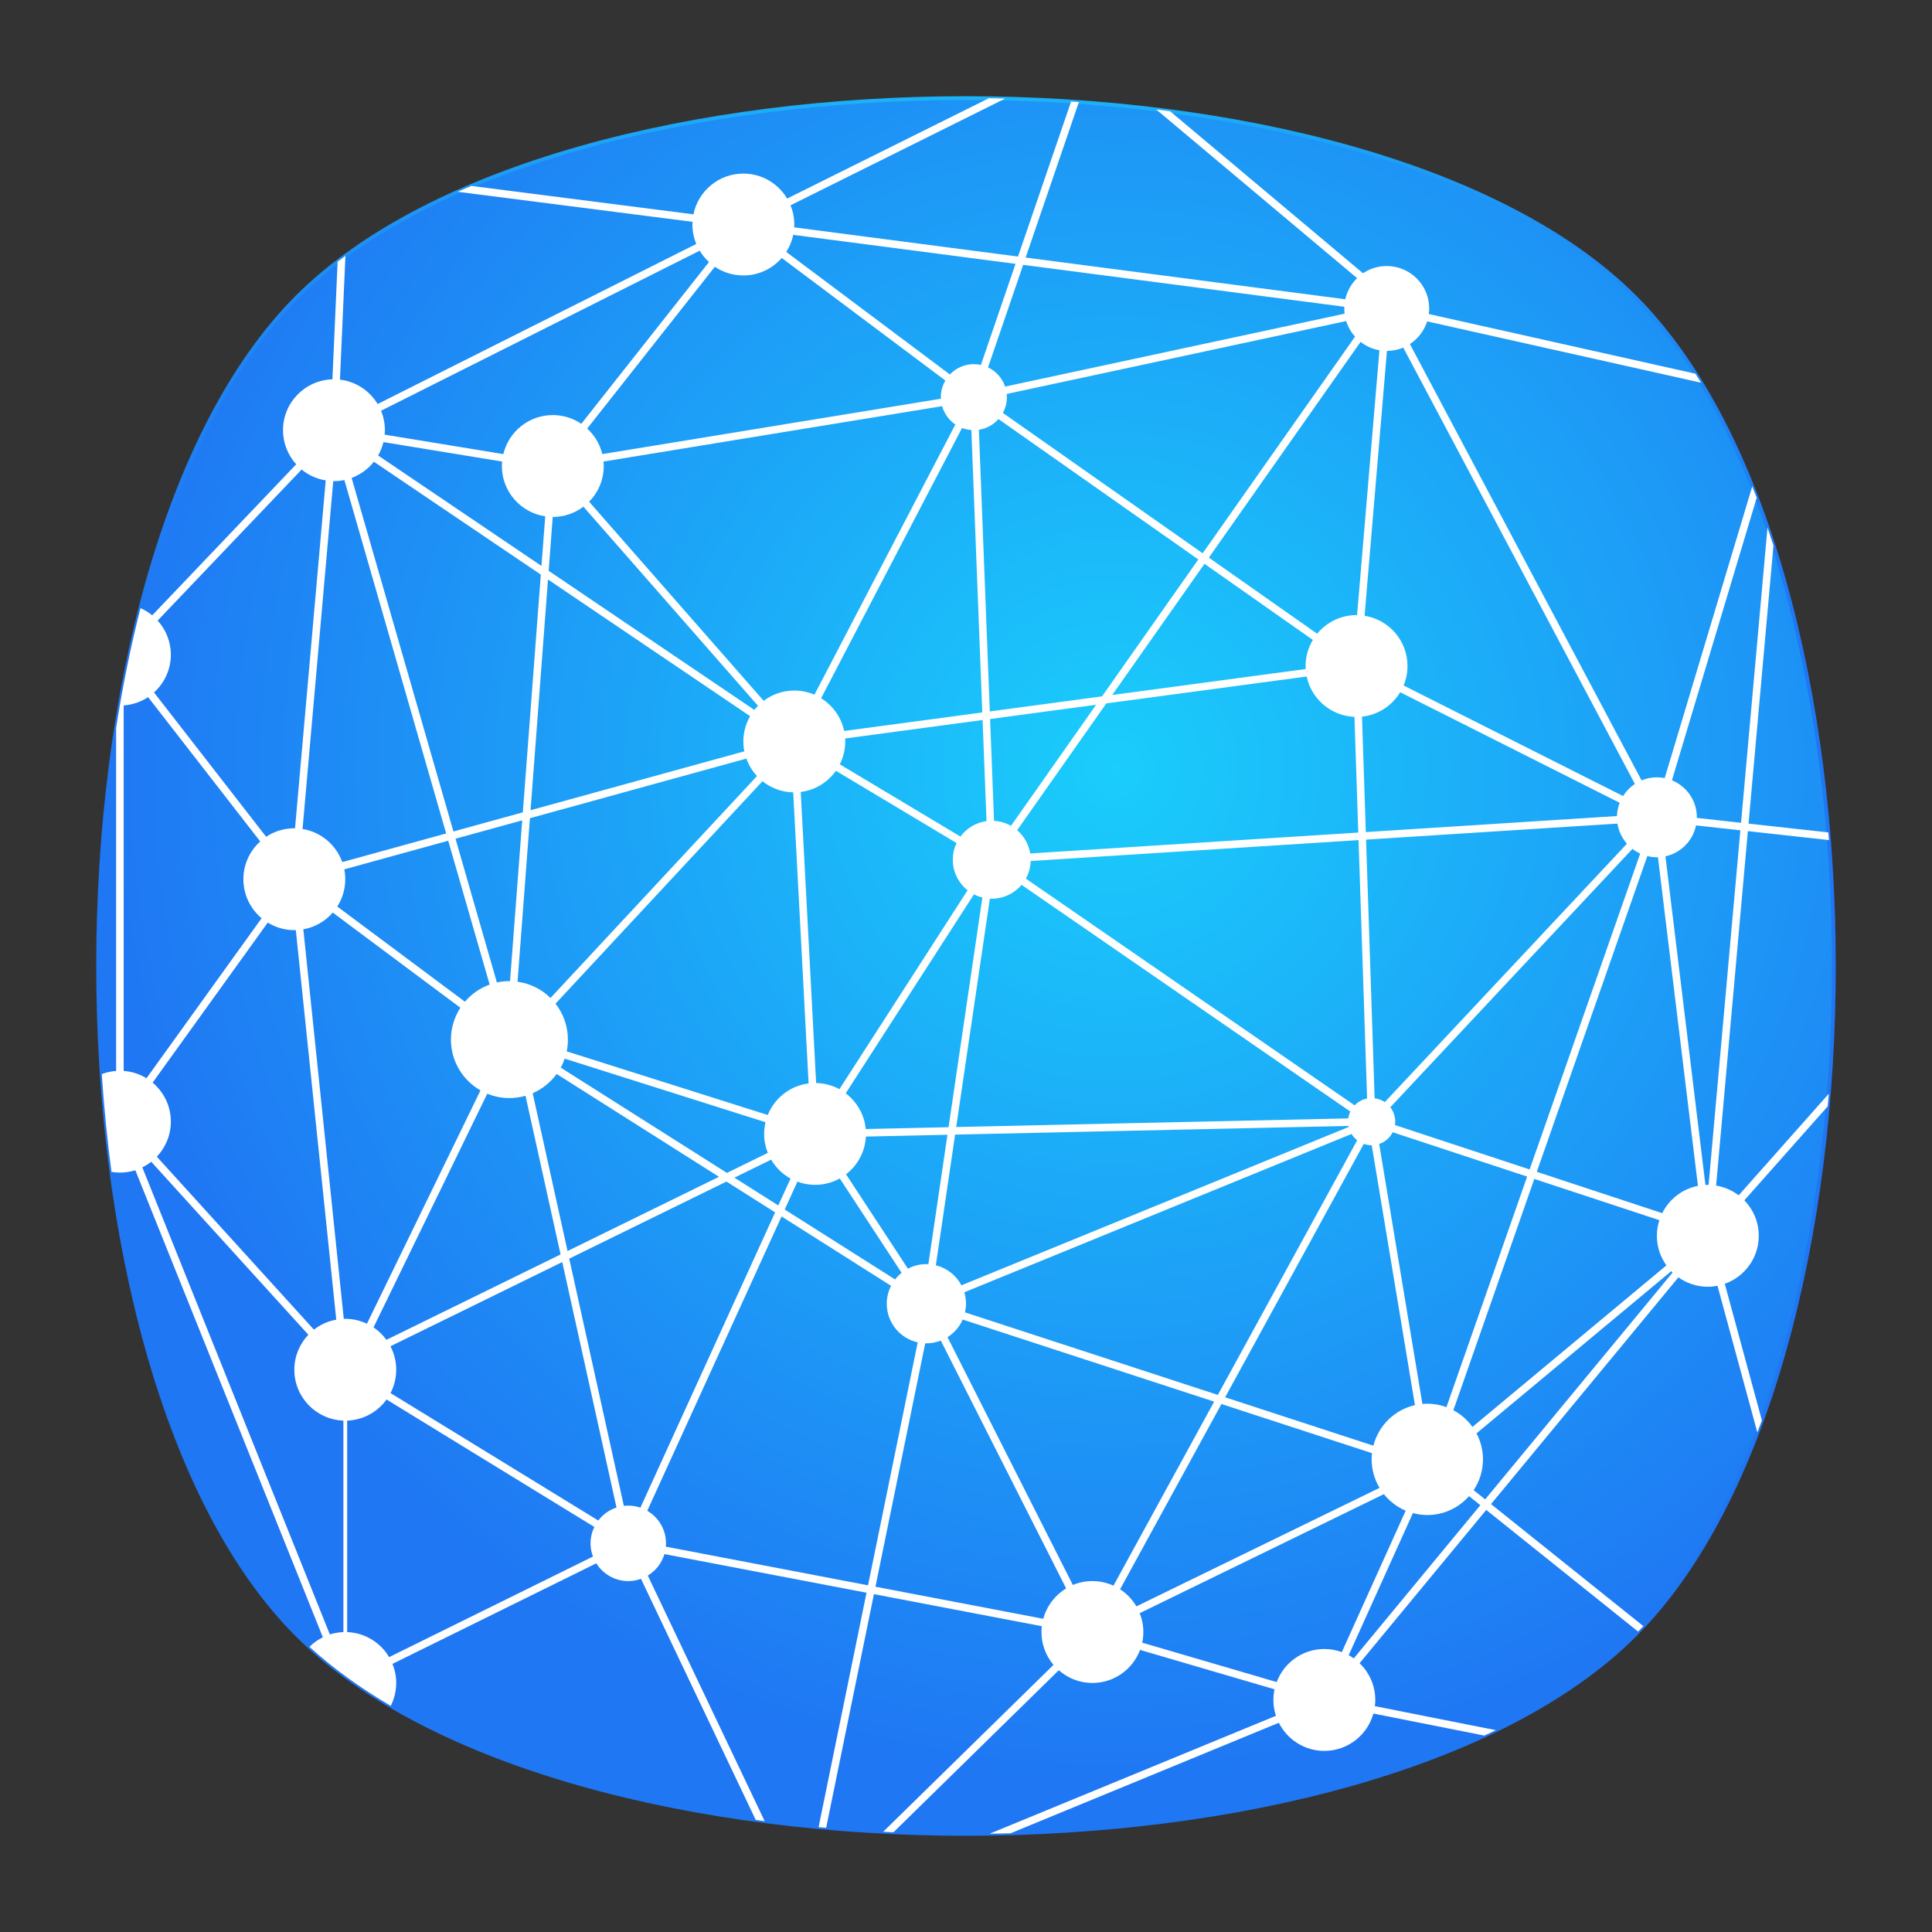 <?xml version="1.0" encoding="UTF-8" standalone="no"?>
<svg
   xmlns:dc="http://purl.org/dc/elements/1.1/"
   xmlns:cc="http://creativecommons.org/ns#"
   xmlns:rdf="http://www.w3.org/1999/02/22-rdf-syntax-ns#"
   xmlns:svg="http://www.w3.org/2000/svg"
   xmlns="http://www.w3.org/2000/svg"
   viewBox="0 0 640 640"
   height="640"
   width="640"
   xml:space="preserve"
   version="1.1"
   id="svg2"><rect x="0" y="0" width="640" height="640" fill="#333333" stroke="none"/><defs
     id="defs6"><clipPath
       id="clipPath16"
       clipPathUnits="userSpaceOnUse"><path
         id="path18"
         d="M 0,512 512,512 512,0 0,0 0,512 Z" /></clipPath><clipPath
       id="clipPath24"
       clipPathUnits="userSpaceOnUse"><path
         id="path26"
         d="m 18.325,493.744 475.4,0 0,-475.488 -475.4,0 0,475.488 z" /></clipPath><clipPath
       id="clipPath28"
       clipPathUnits="userSpaceOnUse"><path
         id="path30"
         d="M 448.99,63.029 C 389.293,3.332 122.807,3.332 63.11,63.029 3.413,122.726 3.413,389.312 63.01,449.009 c 59.597,59.696 326.283,59.596 385.98,0 59.697,-59.597 59.597,-326.283 0,-385.98" /></clipPath><radialGradient
       id="radialGradient36"
       spreadMethod="pad"
       gradientTransform="matrix(237.722,0,0,237.722,256.025,256)"
       gradientUnits="userSpaceOnUse"
       r="1"
       cy="0"
       cx="0"
       fy="0"
       fx="0"><stop
         id="stop38"
         offset="0"
         style="stop-opacity:1;stop-color:#ffffff" /><stop
         id="stop40"
         offset="0.859"
         style="stop-opacity:0.141;stop-color:#ffffff" /><stop
         id="stop42"
         offset="1"
         style="stop-opacity:0;stop-color:#ffffff" /></radialGradient><mask
       id="mask44"
       height="1"
       width="1"
       y="0"
       x="0"
       maskUnits="userSpaceOnUse"><g
         id="g46"><g
           id="g48"><g
             id="g50"><g
               id="g52"><path
                 id="path54"
                 style="fill:url(#radialGradient36);stroke:none"
                 d="m -32768,32767 65535,0 0,-65535 -65535,0 0,65535 z" /></g></g></g></g></mask><radialGradient
       id="radialGradient56"
       spreadMethod="pad"
       gradientTransform="matrix(237.722,0,0,237.722,256.025,256)"
       gradientUnits="userSpaceOnUse"
       r="1"
       cy="0"
       cx="0"
       fy="0"
       fx="0"><stop
         id="stop58"
         offset="0"
         style="stop-opacity:1;stop-color:#010101" /><stop
         id="stop60"
         offset="0.859"
         style="stop-opacity:1;stop-color:#010101" /><stop
         id="stop62"
         offset="1"
         style="stop-opacity:1;stop-color:#010101" /></radialGradient><clipPath
       id="clipPath86"
       clipPathUnits="userSpaceOnUse"><path
         id="path88"
         d="m 18.325,493.744 475.4,0 0,-475.488 -475.4,0 0,475.488 z" /></clipPath><clipPath
       id="clipPath90"
       clipPathUnits="userSpaceOnUse"><path
         id="path92"
         d="M 448.99,63.029 C 389.293,3.332 122.807,3.332 63.11,63.029 3.413,122.726 3.413,389.312 63.01,449.009 c 59.597,59.696 326.283,59.596 385.98,0 59.697,-59.597 59.597,-326.283 0,-385.98" /></clipPath><radialGradient
       id="radialGradient98"
       spreadMethod="pad"
       gradientTransform="matrix(188.255,188.361,-130.359,130.279,256.025,256.044)"
       gradientUnits="userSpaceOnUse"
       r="1"
       cy="0"
       cx="0"
       fy="0"
       fx="0"><stop
         id="stop100"
         offset="0"
         style="stop-opacity:1;stop-color:#ffffff" /><stop
         id="stop102"
         offset="0.859"
         style="stop-opacity:0.141;stop-color:#ffffff" /><stop
         id="stop104"
         offset="1"
         style="stop-opacity:0;stop-color:#ffffff" /></radialGradient><mask
       id="mask106"
       height="1"
       width="1"
       y="0"
       x="0"
       maskUnits="userSpaceOnUse"><g
         id="g108"><g
           id="g110"><g
             id="g112"><g
               id="g114"><path
                 id="path116"
                 style="fill:url(#radialGradient98);stroke:none"
                 d="m -32768,32767 65535,0 0,-65535 -65535,0 0,65535 z" /></g></g></g></g></mask><radialGradient
       id="radialGradient118"
       spreadMethod="pad"
       gradientTransform="matrix(188.255,188.361,-130.359,130.279,256.025,256.044)"
       gradientUnits="userSpaceOnUse"
       r="1"
       cy="0"
       cx="0"
       fy="0"
       fx="0"><stop
         id="stop120"
         offset="0"
         style="stop-opacity:1;stop-color:#010101" /><stop
         id="stop122"
         offset="0.859"
         style="stop-opacity:1;stop-color:#010101" /><stop
         id="stop124"
         offset="1"
         style="stop-opacity:1;stop-color:#010101" /></radialGradient><clipPath
       id="clipPath148"
       clipPathUnits="userSpaceOnUse"><path
         id="path150"
         d="m 18.275,493.694 475.387,0 0,-475.438 -475.387,0 0,475.438 z" /></clipPath><clipPath
       id="clipPath152"
       clipPathUnits="userSpaceOnUse"><path
         id="path154"
         d="m 63.01,63.029 c 59.697,-59.697 326.183,-59.697 385.88,0 59.697,59.697 59.697,326.183 0,385.88 -59.697,59.696 -326.183,59.696 -385.88,0.1 -59.697,-59.597 -59.597,-326.283 0,-385.98" /></clipPath><radialGradient
       id="radialGradient160"
       spreadMethod="pad"
       gradientTransform="matrix(-188.288,188.394,130.382,130.302,255.925,255.994)"
       gradientUnits="userSpaceOnUse"
       r="1"
       cy="0"
       cx="0"
       fy="0"
       fx="0"><stop
         id="stop162"
         offset="0"
         style="stop-opacity:1;stop-color:#ffffff" /><stop
         id="stop164"
         offset="0.859"
         style="stop-opacity:0.141;stop-color:#ffffff" /><stop
         id="stop166"
         offset="1"
         style="stop-opacity:0;stop-color:#ffffff" /></radialGradient><mask
       id="mask168"
       height="1"
       width="1"
       y="0"
       x="0"
       maskUnits="userSpaceOnUse"><g
         id="g170"><g
           id="g172"><g
             id="g174"><g
               id="g176"><path
                 id="path178"
                 style="fill:url(#radialGradient160);stroke:none"
                 d="m -32768,32767 65535,0 0,-65535 -65535,0 0,65535 z" /></g></g></g></g></mask><radialGradient
       id="radialGradient180"
       spreadMethod="pad"
       gradientTransform="matrix(-188.288,188.394,130.382,130.302,255.925,255.994)"
       gradientUnits="userSpaceOnUse"
       r="1"
       cy="0"
       cx="0"
       fy="0"
       fx="0"><stop
         id="stop182"
         offset="0"
         style="stop-opacity:1;stop-color:#010101" /><stop
         id="stop184"
         offset="0.859"
         style="stop-opacity:1;stop-color:#010101" /><stop
         id="stop186"
         offset="1"
         style="stop-opacity:1;stop-color:#010101" /></radialGradient><radialGradient
       id="radialGradient218"
       spreadMethod="pad"
       gradientTransform="matrix(267.002,0,0,-267.002,295,308)"
       gradientUnits="userSpaceOnUse"
       r="1"
       cy="0"
       cx="0"
       fy="0"
       fx="0"><stop
         id="stop220"
         offset="0"
         style="stop-opacity:1;stop-color:#1acdfb" /><stop
         id="stop222"
         offset="1"
         style="stop-opacity:1;stop-color:#1f77f3" /></radialGradient><clipPath
       id="clipPath230"
       clipPathUnits="userSpaceOnUse"><path
         id="path232"
         d="M 0,512 512,512 512,0 0,0 0,512 Z" /></clipPath><radialGradient
       id="radialGradient236"
       spreadMethod="pad"
       gradientTransform="matrix(230.5,0,0,230.5,-177.279,334.721)"
       gradientUnits="userSpaceOnUse"
       r="1"
       cy="0"
       cx="0"
       fy="0"
       fx="0"><stop
         id="stop238"
         offset="0"
         style="stop-opacity:1;stop-color:#1acdfb" /><stop
         id="stop240"
         offset="1"
         style="stop-opacity:1;stop-color:#1f77f3" /></radialGradient></defs><g
     transform="matrix(1.25,0,0,-1.25,0,640)"
     id="g10"><g
       id="g12"><g
         clip-path="url(#clipPath16)"
         id="g14"><g
           id="g20"><g
             id="g22" /><g
             id="g64"><g
               style="opacity:0.4"
               id="g66"
               clip-path="url(#clipPath24)"><g
                 id="g68"><g
                   id="g70"
                   clip-path="url(#clipPath28)"><g
                     id="g72"><g
                       id="g74" /><g
                       id="g76"
                       mask="url(#mask44)"><g
                         id="g78"><path
                           id="path80"
                           style="fill:url(#radialGradient56);stroke:none"
                           d="M 448.99,63.029 C 389.293,3.332 122.807,3.332 63.11,63.029 3.413,122.726 3.413,389.312 63.01,449.009 c 59.597,59.696 326.283,59.596 385.98,0 59.697,-59.597 59.597,-326.283 0,-385.98" /></g></g></g></g></g></g></g></g><g
           id="g82"><g
             id="g84" /><g
             id="g126"><g
               style="opacity:0.4"
               id="g128"
               clip-path="url(#clipPath86)"><g
                 id="g130"><g
                   id="g132"
                   clip-path="url(#clipPath90)"><g
                     id="g134"><g
                       id="g136" /><g
                       id="g138"
                       mask="url(#mask106)"><g
                         id="g140"><path
                           id="path142"
                           style="fill:url(#radialGradient118);stroke:none"
                           d="M 448.99,63.029 C 389.293,3.332 122.807,3.332 63.11,63.029 3.413,122.726 3.413,389.312 63.01,449.009 c 59.597,59.696 326.283,59.596 385.98,0 59.697,-59.597 59.597,-326.283 0,-385.98" /></g></g></g></g></g></g></g></g><g
           id="g144"><g
             id="g146" /><g
             id="g188"><g
               style="opacity:0.4"
               id="g190"
               clip-path="url(#clipPath148)"><g
                 id="g192"><g
                   id="g194"
                   clip-path="url(#clipPath152)"><g
                     id="g196"><g
                       id="g198" /><g
                       id="g200"
                       mask="url(#mask168)"><g
                         id="g202"><path
                           id="path204"
                           style="fill:url(#radialGradient180);stroke:none"
                           d="m 63.01,63.029 c 59.697,-59.697 326.183,-59.697 385.88,0 59.697,59.697 59.697,326.183 0,385.88 -59.697,59.696 -326.183,59.696 -385.88,0.1 -59.697,-59.597 -59.597,-326.283 0,-385.98" /></g></g></g></g></g></g></g></g></g></g><g
       id="g206"><g
         id="g208"><g
           id="g214"><g
             id="g216"><path
               id="path224"
               style="fill:url(#radialGradient218);stroke:none"
               d="M 78.721,433.279 C 8.427,362.985 8.427,149.015 78.721,78.721 l 0,0 c 70.294,-70.294 284.264,-70.294 354.558,0 l 0,0 c 70.294,70.294 70.294,284.264 0,354.558 l 0,0 C 398.132,468.426 327.066,486 256,486 l 0,0 C 184.934,486 113.868,468.426 78.721,433.279" /></g></g></g></g><g
       id="g226"><g
         clip-path="url(#clipPath230)"
         id="g228"><g
           transform="translate(433.279,78.721)"
           id="g234"><path
             id="path242"
             style="fill:none;stroke:url(#radialGradient236);stroke-width:1;stroke-linecap:butt;stroke-linejoin:miter;stroke-miterlimit:10;stroke-dasharray:none;stroke-opacity:1"
             d="m 0,0 c -70.294,-70.294 -284.264,-70.294 -354.558,0 -70.295,70.294 -70.295,284.264 0,354.558 70.294,70.295 284.264,70.295 354.558,0 C 70.294,284.264 70.294,70.294 0,0 Z" /></g><g
           transform="translate(393.581,114.649)"
           id="g244"><path
             id="path246"
             style="fill:#ffffff;fill-opacity:1;fill-rule:nonzero;stroke:none"
             d="m 0,0 -3.047,2.441 c 1.556,2.338 2.466,5.142 2.466,8.16 0,2.49 -0.623,4.833 -1.713,6.89 l 51.607,42.981 c 0.117,-0.121 0.237,-0.238 0.359,-0.355 L 0,0 Z m -34.82,-42.142 c -0.432,0.306 -0.876,0.596 -1.343,0.851 l 17.015,37.659 c 1.22,-0.327 2.495,-0.517 3.817,-0.517 4.409,0 8.355,1.944 11.058,5.011 l 2.999,-2.404 -33.546,-40.6 z m -7.798,2.493 c -5.785,0 -10.706,-3.646 -12.627,-8.76 l -35.637,10.437 c 0.194,0.911 0.301,1.854 0.301,2.823 0,1.767 -0.349,3.45 -0.966,4.996 l 64.709,31.539 c 1.525,-1.902 3.505,-3.422 5.783,-4.382 L -37.991,-40.48 c -1.445,0.528 -2.999,0.831 -4.627,0.831 m -54.128,15.824 26.863,49.096 39.899,-13.025 c -0.06,-0.541 -0.097,-1.088 -0.097,-1.645 0,-2.763 0.774,-5.339 2.096,-7.55 l -64.442,-31.408 c -1.068,1.828 -2.547,3.382 -4.319,4.532 m -7.335,2.176 c -1.837,0 -3.587,-0.37 -5.183,-1.035 l -33.211,65.667 c 1.764,1.118 3.174,2.742 4.018,4.675 l 66.64,-21.755 -26.683,-48.77 c -1.703,0.775 -3.588,1.218 -5.581,1.218 m -13.024,-9.994 -44.472,8.497 13.191,64.512 c 0.102,-0.003 0.202,-0.015 0.305,-0.015 1.35,0 2.636,0.264 3.822,0.728 l 33.216,-65.678 c -2.944,-1.778 -5.147,-4.642 -6.062,-8.044 m -46.437,8.872 -53.583,10.238 c 0.025,0.292 0.044,0.585 0.044,0.884 0,3.684 -1.998,6.894 -4.964,8.629 l 35.585,78 29.021,-18.385 c -0.725,-1.426 -1.142,-3.035 -1.142,-4.744 0,-5.009 3.51,-9.192 8.203,-10.24 l -13.164,-64.382 z m -60.321,20.583 c -1.011,0.344 -2.091,0.539 -3.218,0.539 -0.396,0 -0.785,-0.029 -1.169,-0.074 l -14.479,65.525 41.669,20.426 12.895,-8.168 -35.698,-78.248 z m -11.168,-3.412 -55.058,33.769 c 0.958,1.853 1.508,3.952 1.508,6.182 0,2.247 -0.557,4.362 -1.528,6.226 l 45.531,22.319 14.375,-65.049 c -1.942,-0.638 -3.615,-1.856 -4.828,-3.447 m -1.407,-9.551 -54.023,-26.651 c -2.269,3.842 -6.378,6.453 -11.12,6.628 l 0,56.05 c 4.302,0.158 8.083,2.321 10.443,5.59 l 55.061,-33.771 c -0.637,-1.315 -1.004,-2.785 -1.004,-4.344 0,-1.234 0.234,-2.411 0.643,-3.502 m -66.037,62.982 -10.722,103.243 c 3.096,0.552 5.822,2.157 7.802,4.435 l 33.823,-25.219 c -1.581,-2.43 -2.509,-5.324 -2.509,-8.439 0,-5.77 3.16,-10.793 7.836,-13.462 L -296.34,46.556 c -1.744,0.822 -3.685,1.295 -5.741,1.295 -0.133,0 -0.262,-0.016 -0.394,-0.02 m -0.106,-83.005 c -1.245,-0.046 -2.451,-0.248 -3.588,-0.609 l -49.697,123.775 c 0.841,0.413 1.633,0.908 2.364,1.48 l 41.637,-45.838 c -2.297,-2.42 -3.716,-5.683 -3.716,-9.283 0,-7.287 5.778,-13.21 13,-13.475 l 0,-56.05 z m -58.225,148.724 0,96.851 c 2.38,0.175 4.591,0.957 6.468,2.207 l 29.717,-38.251 c -2.732,-2.471 -4.46,-6.032 -4.46,-10.006 0,-4.153 1.879,-7.864 4.829,-10.341 l -30.511,-42.408 c -1.784,1.095 -3.837,1.786 -6.043,1.948 m 9.003,119.344 38.157,40.023 c 1.797,-1.477 3.988,-2.485 6.387,-2.875 l -8.135,-92.201 c -0.063,0.001 -0.124,0.01 -0.187,0.01 -2.763,0 -5.329,-0.833 -7.468,-2.257 l -29.717,38.251 c 2.733,2.47 4.46,6.032 4.46,10.006 0,3.483 -1.331,6.648 -3.497,9.043 m -1.332,-122.452 30.511,42.408 c 2.052,-1.26 4.459,-1.999 7.043,-1.999 0.133,0 0.262,0.016 0.395,0.02 l 10.721,-103.243 c -2.207,-0.394 -4.224,-1.321 -5.92,-2.648 l -41.637,45.837 c 2.298,2.421 3.716,5.683 3.716,9.284 0,4.153 -1.879,7.864 -4.829,10.341 m 47.868,159.418 c 0.062,-0.001 0.123,-0.009 0.186,-0.009 0.948,0 1.872,0.1 2.764,0.285 l 26.969,-93.665 -27.531,-7.584 c -1.629,4.559 -5.63,7.977 -10.524,8.772 l 8.136,92.201 z m 10.77,5.126 44.236,-29.913 -4.767,-63.004 -18.392,-5.067 -26.978,93.7 c 2.343,0.868 4.378,2.36 5.901,4.284 m 2.529,5.204 31.447,-5.151 c -0.034,-0.392 -0.06,-0.787 -0.06,-1.188 0,-6.771 4.989,-12.36 11.489,-13.334 l -0.995,-13.147 -43.289,29.273 c 0.629,1.095 1.105,2.286 1.408,3.547 m 83.818,50.73 c 0.671,-1.118 1.498,-2.129 2.454,-3.007 l -33.83,-42.873 c -2.156,1.459 -4.756,2.311 -7.555,2.311 -6.365,0 -11.687,-4.411 -13.112,-10.339 l -31.448,5.151 c 0.034,0.392 0.06,0.787 0.06,1.188 0,1.824 -0.366,3.561 -1.022,5.149 l 84.453,42.42 z m 11.569,-6.569 c 4.06,0 7.691,1.8 10.166,4.636 l 43.367,-32.48 c -0.758,-1.295 -1.199,-2.797 -1.199,-4.406 0,-0.14 0.014,-0.276 0.021,-0.415 l -89.742,-14.677 c -0.636,2.652 -2.053,4.994 -3.998,6.779 l 33.83,42.874 c 2.156,-1.459 4.756,-2.311 7.555,-2.311 m 13.222,10.766 58.902,-7.687 -9.171,-26.784 c -0.603,0.131 -1.227,0.205 -1.869,0.205 -2.504,0 -4.757,-1.058 -6.352,-2.744 l -43.365,32.48 c 0.874,1.364 1.518,2.889 1.855,4.53 m 60.926,-7.951 85.125,-11.109 c -0.006,-0.152 -0.023,-0.302 -0.023,-0.456 0,-0.466 0.037,-0.923 0.092,-1.374 l -89.975,-19.324 c -0.76,2.246 -2.405,4.079 -4.523,5.09 l 9.304,27.173 z m 85.604,-14.896 c 0.48,-1.549 1.293,-2.947 2.344,-4.13 l -40.377,-57.416 -52.946,37.198 c 0.676,1.242 1.061,2.665 1.061,4.179 0,0.286 -0.016,0.568 -0.043,0.847 l 89.961,19.322 z m 3.815,-5.517 c 1.428,-1.121 3.132,-1.9 4.995,-2.224 l -5.926,-70.185 c -0.046,0 -0.09,0.007 -0.136,0.007 -4.207,0 -7.964,-1.926 -10.44,-4.943 l -28.704,20.166 40.211,57.179 z m 6.987,-2.399 c 1.531,0.007 2.991,0.318 4.319,0.879 L 39.685,189.6 c -1.261,-0.832 -2.327,-1.929 -3.133,-3.209 l -58.16,29.297 c 0.659,1.591 1.027,3.333 1.027,5.163 0,6.73 -4.93,12.294 -11.372,13.316 l 5.926,70.187 z M 11.789,87.436 -23.903,99.203 c 0.042,0.294 0.072,0.592 0.072,0.898 0,1.437 -0.49,2.757 -1.306,3.813 l 64.174,68.475 c 0.63,-0.489 1.317,-0.906 2.049,-1.244 L 11.789,87.436 Z m -39.873,6.747 c 1.564,0.527 2.847,1.656 3.582,3.11 l 35.63,-11.746 -21.389,-61.11 c -1.583,0.581 -3.285,0.914 -5.07,0.914 -0.439,0 -0.871,-0.028 -1.301,-0.066 l -11.452,68.898 z m -4.079,0.031 c 0.652,-0.231 1.351,-0.363 2.082,-0.363 0.009,0 0.017,0.001 0.025,0.001 l 11.449,-68.879 c -5.394,-1.225 -9.652,-5.401 -11.006,-10.745 l -39.294,12.828 36.744,67.158 z m -108.305,2.454 104.245,2.297 c 0.017,-0.091 0.036,-0.182 0.057,-0.272 L -138.788,56.731 c -1.38,2.622 -3.836,4.581 -6.782,5.305 l 5.102,34.632 z m -28.903,-10.517 c 3.036,2.334 5.044,5.923 5.255,9.996 l 21.62,0.476 -5.053,-34.299 c -0.177,0.009 -0.352,0.027 -0.532,0.027 -1.768,0 -3.431,-0.442 -4.892,-1.213 l -16.398,25.013 z m -12.883,-1.952 c 1.458,-0.539 3.028,-0.848 4.673,-0.848 2.375,0 4.604,0.618 6.543,1.695 l 16.394,-25.007 c -0.642,-0.515 -1.218,-1.105 -1.723,-1.755 l -29.255,18.532 3.368,7.383 z m -6.965,5.834 c 1.232,-2.099 3.006,-3.84 5.141,-5.015 l -3.249,-7.121 -11.626,7.364 9.734,4.772 z m -55.76,24.385 c 0.415,0.756 0.755,1.557 1.04,2.384 l 53.231,-16.846 c -0.235,-0.998 -0.373,-2.035 -0.373,-3.105 0,-1.778 0.353,-3.471 0.977,-5.026 l -10.83,-5.309 -44.045,27.902 z m -7.436,-6.785 c 2.55,1.107 4.734,2.885 6.352,5.104 l 43.022,-27.254 -40.132,-19.672 -9.242,41.822 z m -6.166,-1.282 c 1.482,0 2.91,0.22 4.266,0.608 l 9.293,-42.054 -46.151,-22.623 c -0.939,1.289 -2.09,2.411 -3.418,3.298 l 30.141,61.929 c 1.812,-0.742 3.791,-1.158 5.869,-1.158 m 0.169,30.991 c -0.057,10e-4 -0.112,0.009 -0.169,0.009 -1.14,0 -2.247,-0.131 -3.317,-0.365 l -10.968,38.094 17.678,4.87 -3.224,-42.608 z m 62.629,58.973 c 0.62,-1.736 1.582,-3.304 2.81,-4.629 l -54.718,-58.811 c -2.314,2.286 -5.347,3.834 -8.727,4.308 l 3.278,43.332 57.357,15.8 z m 0.997,11.244 c -1.136,-1.978 -1.795,-4.264 -1.795,-6.708 0,-0.894 0.092,-1.766 0.258,-2.611 l -56.656,-15.607 4.626,61.149 53.567,-36.223 z m 2.081,2.752 c -0.34,-0.346 -0.658,-0.714 -0.96,-1.096 l -54.514,36.865 1.08,14.272 c 0.006,0 0.012,-10e-4 0.018,-10e-4 3.05,0 5.853,1.023 8.114,2.728 l 46.262,-52.768 z m 59.445,-1.764 -36.611,-4.914 c -0.768,3.663 -3.026,6.768 -6.104,8.681 l 37.349,71.623 c 0.776,-0.297 1.602,-0.488 2.466,-0.553 l 2.9,-74.837 z m 31.733,4.26 -29.742,-3.993 -2.893,74.649 c 2.056,0.316 3.873,1.343 5.195,2.828 l 52.954,-37.203 -25.514,-36.281 z m 53.946,8.044 c 0,-0.269 0.025,-0.532 0.04,-0.798 l -51.285,-6.884 24.45,34.768 28.715,-20.173 c -1.211,-2.024 -1.92,-4.383 -1.92,-6.913 m -72.977,-49.682 c -0.396,2.459 -1.652,4.625 -3.459,6.179 l 23.624,33.593 53.102,7.128 c 1.246,-5.945 6.404,-10.436 12.656,-10.69 l 1.016,-30.665 -86.939,-5.545 z m -10.633,35.638 28.097,3.771 -22.558,-32.077 c -1.34,0.761 -2.866,1.225 -4.494,1.319 l -1.045,26.987 z m -0.064,-47.598 c 0.17,-0.008 0.336,-0.026 0.508,-0.026 3.168,0 6,1.43 7.896,3.675 l 87.128,-60.081 c -0.267,-0.563 -0.452,-1.171 -0.541,-1.812 l -103.908,-2.289 8.917,60.533 z m -4.22,1.126 c 0.704,-0.363 1.455,-0.643 2.241,-0.838 l -8.966,-60.866 -21.946,-0.484 c -0.369,3.867 -2.374,7.247 -5.309,9.466 l 33.98,52.722 z m -34.146,41.313 36.439,4.892 1.038,-26.794 c -2.826,-0.383 -5.284,-1.905 -6.904,-4.093 l -31.978,19.146 c 0.917,1.822 1.445,3.873 1.445,6.052 0,0.269 -0.025,0.532 -0.04,0.797 m -11.751,-14.177 c 3.848,0.487 7.187,2.589 9.32,5.611 l 31.975,-19.144 c -0.637,-1.342 -1.004,-2.837 -1.004,-4.421 0,-3.284 1.537,-6.204 3.925,-8.097 l -33.971,-52.71 c -1.838,1.002 -3.937,1.579 -6.166,1.626 l -4.079,77.135 z m -64.991,-56.105 54.849,58.952 c 2.241,-1.796 5.065,-2.888 8.145,-2.953 l 4.079,-77.134 c -4.933,-0.625 -9.03,-3.903 -10.818,-8.367 l -53.288,16.863 c 0.207,1.009 0.315,2.054 0.315,3.124 0,3.59 -1.232,6.887 -3.282,9.515 m 215.079,-25.134 c -1.288,-0.251 -2.431,-0.898 -3.304,-1.809 l -87.126,60.08 c 0.773,1.391 1.227,2.979 1.283,4.67 l 86.878,5.541 2.269,-68.482 z m 66.22,74.855 -66.559,-4.245 -1.013,30.588 c 4.303,0.458 7.99,2.944 10.117,6.477 l 58.17,-29.301 c -0.429,-1.097 -0.677,-2.28 -0.715,-3.519 m -64.222,-74.792 -2.271,68.547 66.62,4.249 c 0.322,-2.029 1.215,-3.862 2.515,-5.334 l -64.169,-68.471 c -0.789,0.532 -1.707,0.883 -2.695,1.009 m -204.355,168.741 89.732,14.676 c 0.568,-2.003 1.825,-3.716 3.506,-4.857 l -37.34,-71.605 c -1.638,0.706 -3.441,1.101 -5.338,1.101 -3.049,0 -5.853,-1.023 -8.113,-2.729 l -46.263,52.769 c 2.395,2.436 3.876,5.774 3.876,9.46 0,0.4 -0.026,0.794 -0.06,1.185 m -68.697,-108.074 27.543,7.587 10.977,-38.125 c -2.567,-0.923 -4.822,-2.495 -6.558,-4.531 l -33.823,25.219 c 1.334,2.093 2.118,4.572 2.118,7.239 0,0.894 -0.092,1.766 -0.257,2.611 M -138.029,54.88 -35.407,96.842 c 0.394,-0.642 0.899,-1.207 1.491,-1.669 L -70.84,27.687 -137.839,49.559 c 0.164,0.739 0.258,1.504 0.258,2.292 0,1.054 -0.159,2.07 -0.448,3.029 m 186.064,7.131 -51.4,-42.809 c -1.322,1.836 -3.048,3.36 -5.058,4.428 L 13.028,84.921 46.172,73.994 c -0.421,-1.307 -0.661,-2.696 -0.661,-4.143 0,-2.927 0.941,-5.629 2.524,-7.84 m -5.06,108.474 c 0.814,-0.2 1.66,-0.318 2.536,-0.318 0.095,0 0.187,0.012 0.281,0.014 l 10.6,-87.089 C 52.231,82.274 48.764,79.54 46.927,75.852 L 13.689,86.81 42.975,170.485 Z m 12.909,8.124 11.749,-1.297 -8.418,-93.971 c -0.068,0.001 -0.135,0.01 -0.204,0.01 -0.213,0 -0.421,-0.022 -0.633,-0.032 l -10.601,87.097 c 4.068,0.887 7.264,4.108 8.107,8.193 m 5.323,-95.452 8.414,93.936 21.494,-2.371 c -0.053,0.679 -0.118,1.354 -0.175,2.032 l -21.14,2.332 6.603,73.71 c -0.515,1.6 -1.043,3.183 -1.583,4.754 l -7.009,-78.245 -11.716,1.293 c 10e-4,0.054 0.008,0.106 0.008,0.161 0,4.438 -2.732,8.233 -6.605,9.809 l 22.469,74.881 c -0.388,1.011 -0.79,2.003 -1.189,3 L 47.583,191.145 c -0.67,0.133 -1.362,0.206 -2.072,0.206 -1.439,0 -2.811,-0.29 -4.062,-0.81 l -61.395,115.637 c 2.146,1.4 3.786,3.509 4.581,6 l 72.59,-16.247 c -0.492,0.806 -0.993,1.596 -1.495,2.385 l -70.668,15.816 c 0.063,0.482 0.107,0.97 0.107,1.469 0,6.213 -5.037,11.25 -11.25,11.25 -2.327,0 -4.489,-0.707 -6.283,-1.918 l -51.134,42.94 c -1.216,0.159 -2.436,0.31 -3.657,0.458 l 53.216,-44.687 c -1.534,-1.499 -2.638,-3.432 -3.119,-5.602 l -84.714,11.055 14.106,41.196 c -0.688,0.048 -1.376,0.1 -2.065,0.145 l -14.065,-41.077 -59.323,7.742 c 0.014,0.249 0.038,0.495 0.038,0.748 0,1.805 -0.361,3.524 -1.003,5.097 l 56.838,28.266 c -1.436,0.035 -2.873,0.07 -4.31,0.09 l -53.427,-26.569 c -2.354,3.957 -6.66,6.616 -11.598,6.616 -6.531,0 -11.977,-4.638 -13.229,-10.799 l -58.842,7.529 c -1.212,-0.512 -2.422,-1.025 -3.61,-1.554 l 62.217,-7.961 c -0.012,-0.238 -0.036,-0.474 -0.036,-0.715 0,-1.824 0.367,-3.562 1.022,-5.149 l -84.452,-42.421 c -2.101,3.5 -5.733,5.968 -9.978,6.468 l 1.447,32.784 c -0.691,-0.507 -1.396,-1.007 -2.07,-1.524 l -1.375,-31.179 c -7.266,-0.216 -13.094,-6.16 -13.094,-13.479 0,-3.484 1.331,-6.649 3.497,-9.043 l -38.156,-40.024 c -0.937,0.77 -1.983,1.409 -3.106,1.907 -2.609,-10.202 -4.76,-20.832 -6.46,-31.743 l 0,-90.898 c -1.332,-0.098 -2.609,-0.391 -3.806,-0.846 0.588,-8.733 1.445,-17.388 2.573,-25.903 0.728,-0.122 1.471,-0.2 2.233,-0.2 1.426,0 2.798,0.224 4.088,0.634 l 49.697,-123.775 c -1.319,-0.648 -2.512,-1.509 -3.547,-2.53 6.251,-5.713 13.495,-10.923 21.534,-15.648 0.922,1.826 1.453,3.883 1.453,6.069 0,1.79 -0.356,3.494 -0.989,5.057 l 54.017,26.648 c 1.767,-2.822 4.896,-4.705 8.472,-4.705 1.184,0 2.315,0.216 3.369,0.594 l 30.41,-63.893 c 0.79,-0.107 1.576,-0.22 2.368,-0.322 l -30.972,65.076 c 2.099,1.274 3.694,3.292 4.408,5.696 l 53.555,-10.232 -12.702,-62.124 c 0.667,-0.062 1.338,-0.114 2.007,-0.173 l 12.661,61.921 44.491,-8.5 c -0.058,-0.507 -0.095,-1.021 -0.095,-1.543 0,-3.319 1.203,-6.354 3.189,-8.705 l -45.126,-44.224 c 0.905,-0.046 1.81,-0.096 2.717,-0.136 l 43.814,42.937 c 2.378,-2.093 5.489,-3.372 8.906,-3.372 5.785,0 10.706,3.646 12.628,8.759 l 35.636,-10.436 c -0.194,-0.911 -0.301,-1.854 -0.301,-2.823 0,-1.468 0.242,-2.878 0.675,-4.201 l -75.868,-31.251 c 1.851,0.027 3.701,0.072 5.55,0.123 l 71.086,29.281 c 2.22,-4.415 6.778,-7.452 12.057,-7.452 6.207,0 11.421,4.194 12.999,9.898 l 29.397,-5.84 c 1.023,0.474 2.047,0.946 3.051,1.432 l -32.056,6.369 c 0.065,0.539 0.109,1.084 0.109,1.641 0,3.828 -1.601,7.277 -4.161,9.734 L 0.287,-2.792 40.543,-35.043 c 0.465,0.477 0.927,0.962 1.386,1.452 L 1.56,-1.25 51.213,58.844 c 2.204,-1.565 4.89,-2.493 7.798,-2.493 0.878,0 1.733,0.09 2.564,0.25 L 72.141,17.722 c 0.406,1.066 0.802,2.143 1.196,3.224 l -9.834,36.187 c 5.244,1.853 9.008,6.839 9.008,12.718 0,3.658 -1.46,6.971 -3.823,9.402 l 22.098,24.912 c 0.098,1.112 0.199,2.224 0.288,3.339 L 67.187,80.576 c -1.718,1.311 -3.755,2.216 -5.98,2.581" /></g></g></g></g></svg>